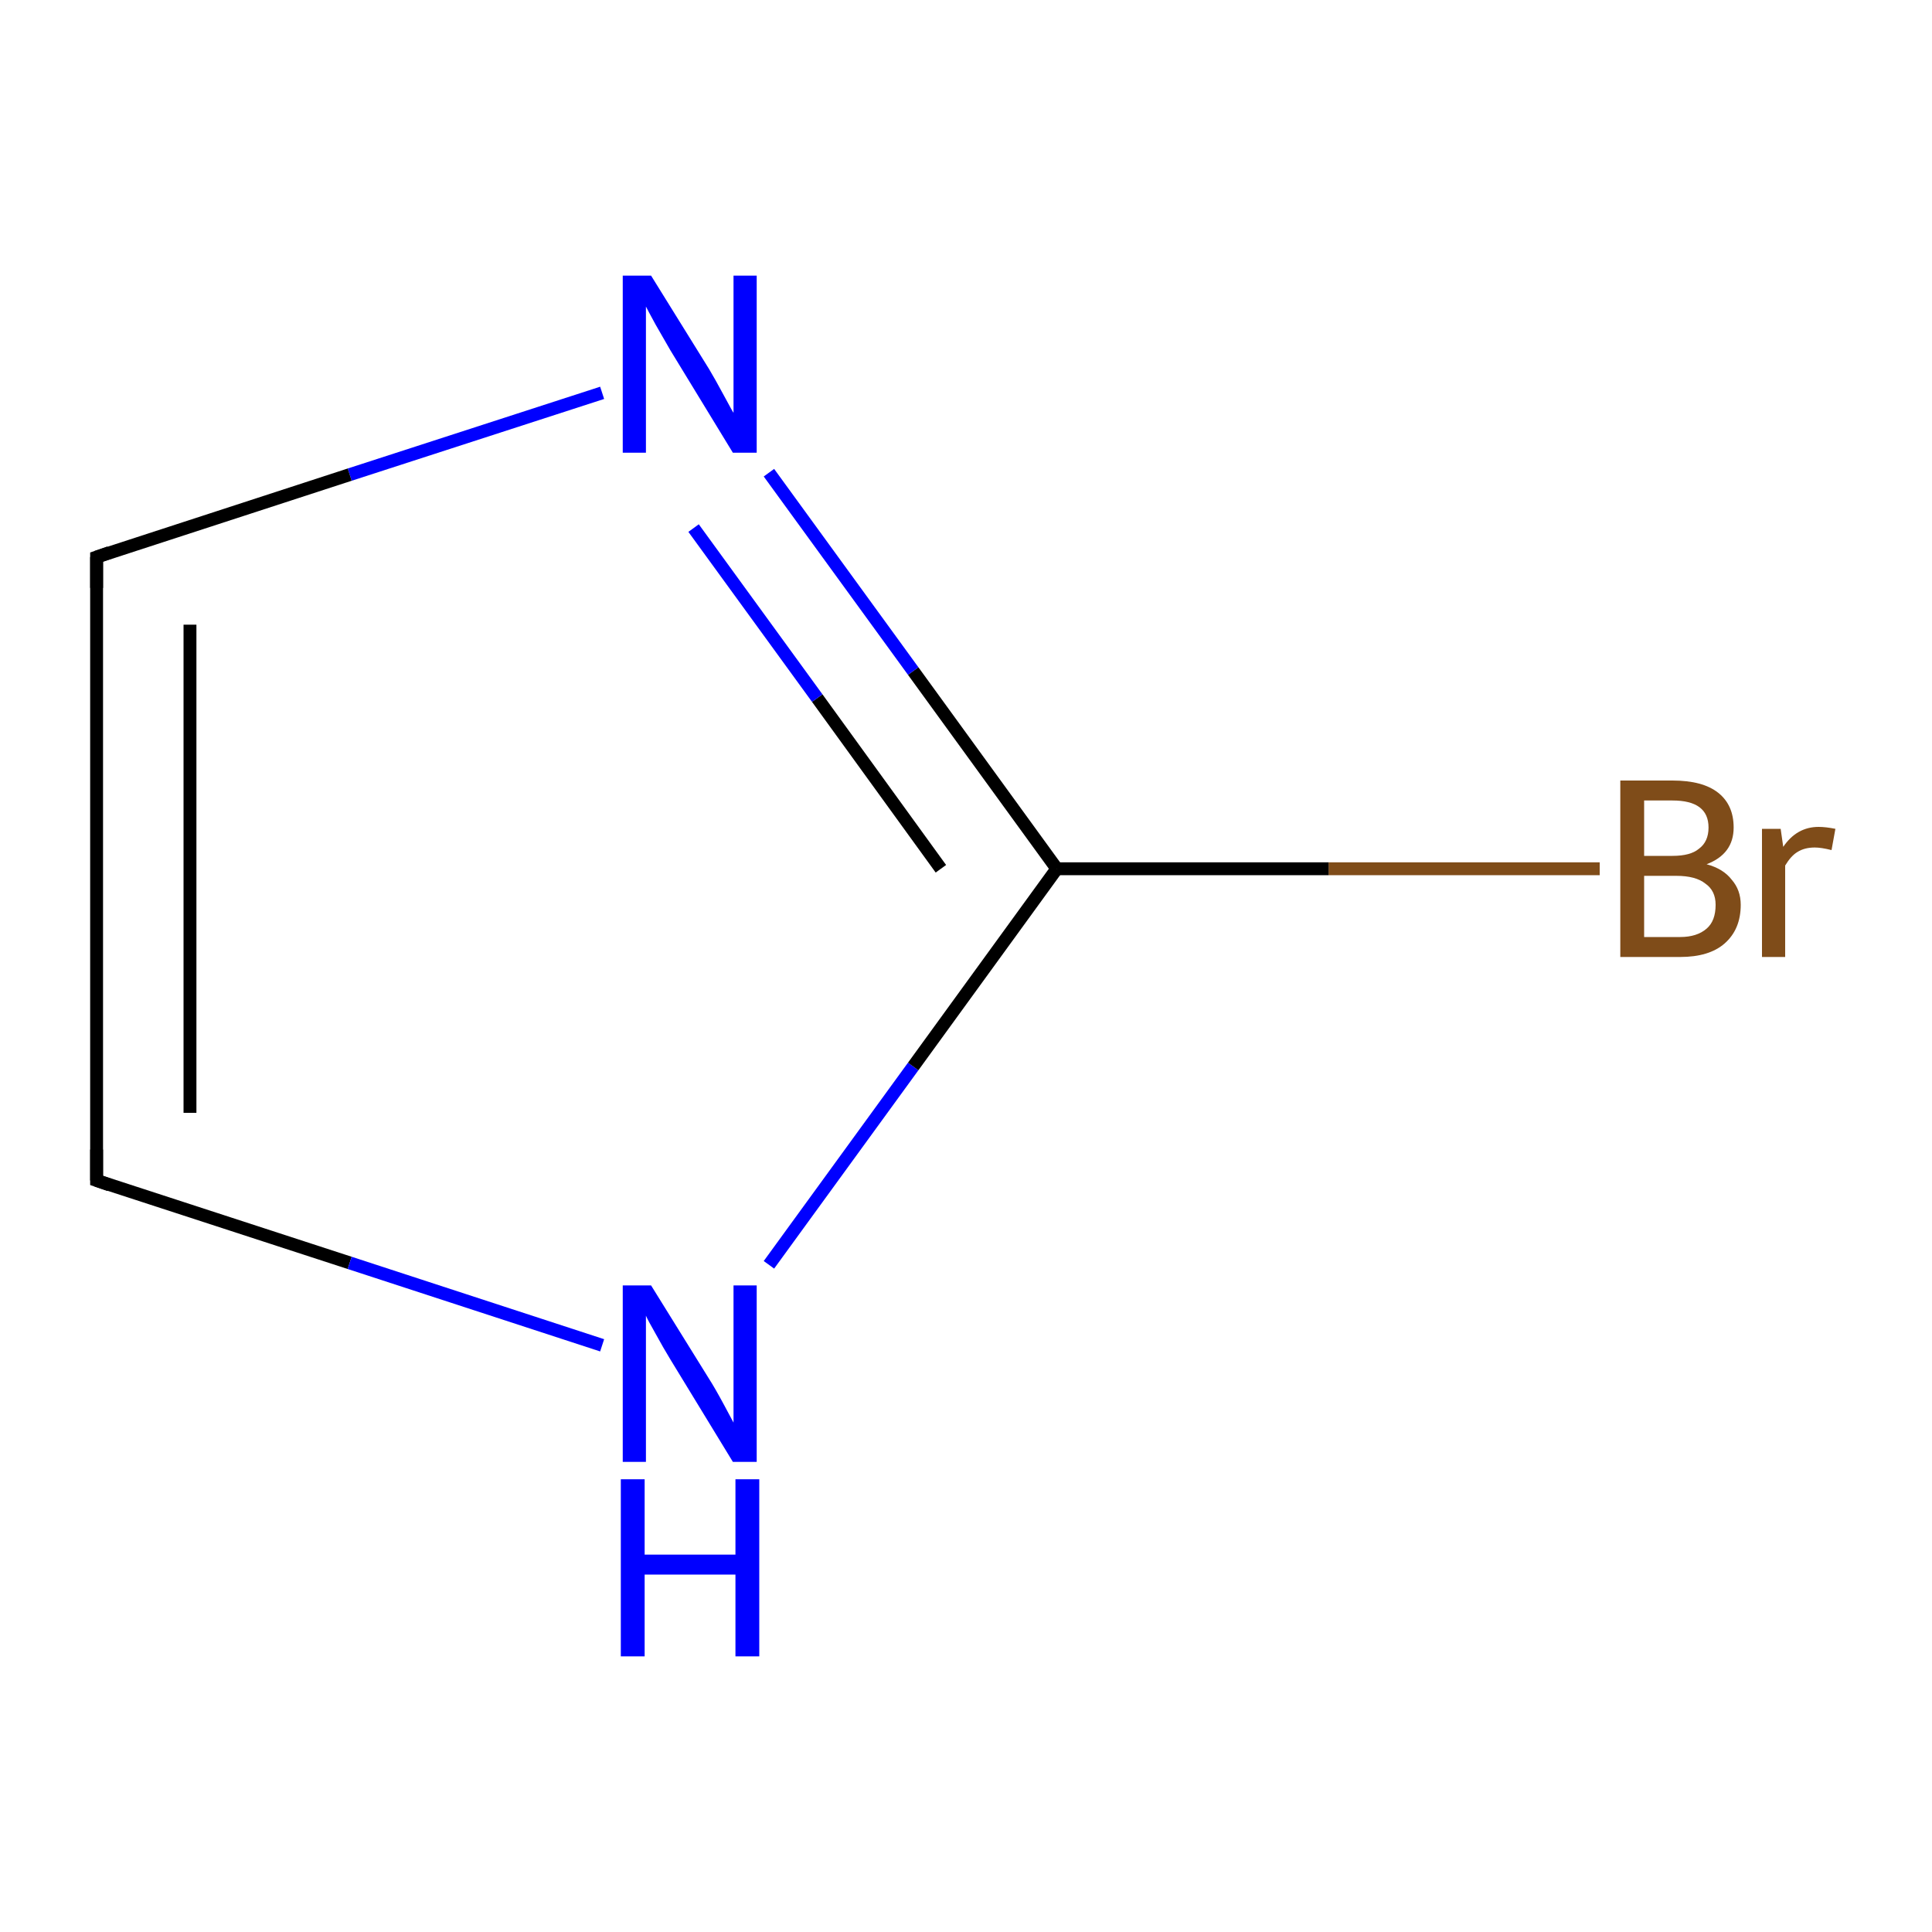 <?xml version='1.0' encoding='iso-8859-1'?>
<svg version='1.1' baseProfile='full'
              xmlns='http://www.w3.org/2000/svg'
                      xmlns:rdkit='http://www.rdkit.org/xml'
                      xmlns:xlink='http://www.w3.org/1999/xlink'
                  xml:space='preserve'
width='300px' height='300px' viewBox='0 0 300 300'>
<!-- END OF HEADER -->
<rect style='opacity:1.0;fill:#FFFFFF;stroke:none' width='300.0' height='300.0' x='0.0' y='0.0'> </rect>
<path class='bond-0 atom-0 atom-1' d='M 248.4,134.9 L 206.3,134.9' style='fill:none;fill-rule:evenodd;stroke:#7F4C19;stroke-width:2.0px;stroke-linecap:butt;stroke-linejoin:miter;stroke-opacity:1' />
<path class='bond-0 atom-0 atom-1' d='M 206.3,134.9 L 164.1,134.9' style='fill:none;fill-rule:evenodd;stroke:#000000;stroke-width:2.0px;stroke-linecap:butt;stroke-linejoin:miter;stroke-opacity:1' />
<path class='bond-1 atom-1 atom-2' d='M 164.1,134.9 L 141.8,104.2' style='fill:none;fill-rule:evenodd;stroke:#000000;stroke-width:2.0px;stroke-linecap:butt;stroke-linejoin:miter;stroke-opacity:1' />
<path class='bond-1 atom-1 atom-2' d='M 141.8,104.2 L 119.4,73.4' style='fill:none;fill-rule:evenodd;stroke:#0000FF;stroke-width:2.0px;stroke-linecap:butt;stroke-linejoin:miter;stroke-opacity:1' />
<path class='bond-1 atom-1 atom-2' d='M 146.1,134.9 L 126.9,108.4' style='fill:none;fill-rule:evenodd;stroke:#000000;stroke-width:2.0px;stroke-linecap:butt;stroke-linejoin:miter;stroke-opacity:1' />
<path class='bond-1 atom-1 atom-2' d='M 126.9,108.4 L 107.7,82.0' style='fill:none;fill-rule:evenodd;stroke:#0000FF;stroke-width:2.0px;stroke-linecap:butt;stroke-linejoin:miter;stroke-opacity:1' />
<path class='bond-2 atom-2 atom-3' d='M 93.5,61.0 L 54.3,73.7' style='fill:none;fill-rule:evenodd;stroke:#0000FF;stroke-width:2.0px;stroke-linecap:butt;stroke-linejoin:miter;stroke-opacity:1' />
<path class='bond-2 atom-2 atom-3' d='M 54.3,73.7 L 15.0,86.5' style='fill:none;fill-rule:evenodd;stroke:#000000;stroke-width:2.0px;stroke-linecap:butt;stroke-linejoin:miter;stroke-opacity:1' />
<path class='bond-3 atom-3 atom-4' d='M 15.0,86.5 L 15.0,183.3' style='fill:none;fill-rule:evenodd;stroke:#000000;stroke-width:2.0px;stroke-linecap:butt;stroke-linejoin:miter;stroke-opacity:1' />
<path class='bond-3 atom-3 atom-4' d='M 29.5,97.0 L 29.5,172.8' style='fill:none;fill-rule:evenodd;stroke:#000000;stroke-width:2.0px;stroke-linecap:butt;stroke-linejoin:miter;stroke-opacity:1' />
<path class='bond-4 atom-4 atom-5' d='M 15.0,183.3 L 54.3,196.1' style='fill:none;fill-rule:evenodd;stroke:#000000;stroke-width:2.0px;stroke-linecap:butt;stroke-linejoin:miter;stroke-opacity:1' />
<path class='bond-4 atom-4 atom-5' d='M 54.3,196.1 L 93.5,208.9' style='fill:none;fill-rule:evenodd;stroke:#0000FF;stroke-width:2.0px;stroke-linecap:butt;stroke-linejoin:miter;stroke-opacity:1' />
<path class='bond-5 atom-5 atom-1' d='M 119.4,196.4 L 141.8,165.6' style='fill:none;fill-rule:evenodd;stroke:#0000FF;stroke-width:2.0px;stroke-linecap:butt;stroke-linejoin:miter;stroke-opacity:1' />
<path class='bond-5 atom-5 atom-1' d='M 141.8,165.6 L 164.1,134.9' style='fill:none;fill-rule:evenodd;stroke:#000000;stroke-width:2.0px;stroke-linecap:butt;stroke-linejoin:miter;stroke-opacity:1' />
<path d='M 17.0,85.8 L 15.0,86.5 L 15.0,91.3' style='fill:none;stroke:#000000;stroke-width:2.0px;stroke-linecap:butt;stroke-linejoin:miter;stroke-miterlimit:10;stroke-opacity:1;' />
<path d='M 15.0,178.5 L 15.0,183.3 L 17.0,184.0' style='fill:none;stroke:#000000;stroke-width:2.0px;stroke-linecap:butt;stroke-linejoin:miter;stroke-miterlimit:10;stroke-opacity:1;' />
<path class='atom-0' d='M 265.0 134.2
Q 267.6 134.9, 268.9 136.6
Q 270.3 138.2, 270.3 140.5
Q 270.3 144.3, 267.8 146.5
Q 265.4 148.6, 260.9 148.6
L 251.6 148.6
L 251.6 121.2
L 259.7 121.2
Q 264.4 121.2, 266.8 123.1
Q 269.2 125.0, 269.2 128.5
Q 269.2 132.6, 265.0 134.2
M 255.3 124.3
L 255.3 132.9
L 259.7 132.9
Q 262.5 132.9, 263.8 131.8
Q 265.3 130.7, 265.3 128.5
Q 265.3 124.3, 259.7 124.3
L 255.3 124.3
M 260.9 145.5
Q 263.5 145.5, 265.0 144.2
Q 266.4 143.0, 266.4 140.5
Q 266.4 138.3, 264.8 137.2
Q 263.3 136.0, 260.3 136.0
L 255.3 136.0
L 255.3 145.5
L 260.9 145.5
' fill='#7F4C19'/>
<path class='atom-0' d='M 276.5 128.7
L 276.9 131.5
Q 279.0 128.4, 282.4 128.4
Q 283.5 128.4, 285.0 128.7
L 284.4 132.0
Q 282.8 131.6, 281.8 131.6
Q 280.2 131.6, 279.1 132.3
Q 278.1 132.9, 277.2 134.4
L 277.2 148.6
L 273.6 148.6
L 273.6 128.7
L 276.5 128.7
' fill='#7F4C19'/>
<path class='atom-2' d='M 101.1 42.8
L 110.1 57.3
Q 111.0 58.8, 112.4 61.4
Q 113.8 64.0, 113.9 64.1
L 113.9 42.8
L 117.5 42.8
L 117.5 70.3
L 113.8 70.3
L 104.1 54.4
Q 103.0 52.5, 101.8 50.4
Q 100.6 48.2, 100.3 47.6
L 100.3 70.3
L 96.7 70.3
L 96.7 42.8
L 101.1 42.8
' fill='#0000FF'/>
<path class='atom-5' d='M 101.1 199.6
L 110.1 214.1
Q 111.0 215.5, 112.4 218.1
Q 113.8 220.7, 113.9 220.9
L 113.9 199.6
L 117.5 199.6
L 117.5 227.0
L 113.8 227.0
L 104.1 211.1
Q 103.0 209.3, 101.8 207.1
Q 100.6 205.0, 100.3 204.3
L 100.3 227.0
L 96.7 227.0
L 96.7 199.6
L 101.1 199.6
' fill='#0000FF'/>
<path class='atom-5' d='M 96.4 229.7
L 100.1 229.7
L 100.1 241.4
L 114.2 241.4
L 114.2 229.7
L 117.9 229.7
L 117.9 257.2
L 114.2 257.2
L 114.2 244.5
L 100.1 244.5
L 100.1 257.2
L 96.4 257.2
L 96.4 229.7
' fill='#0000FF'/>
</svg>
